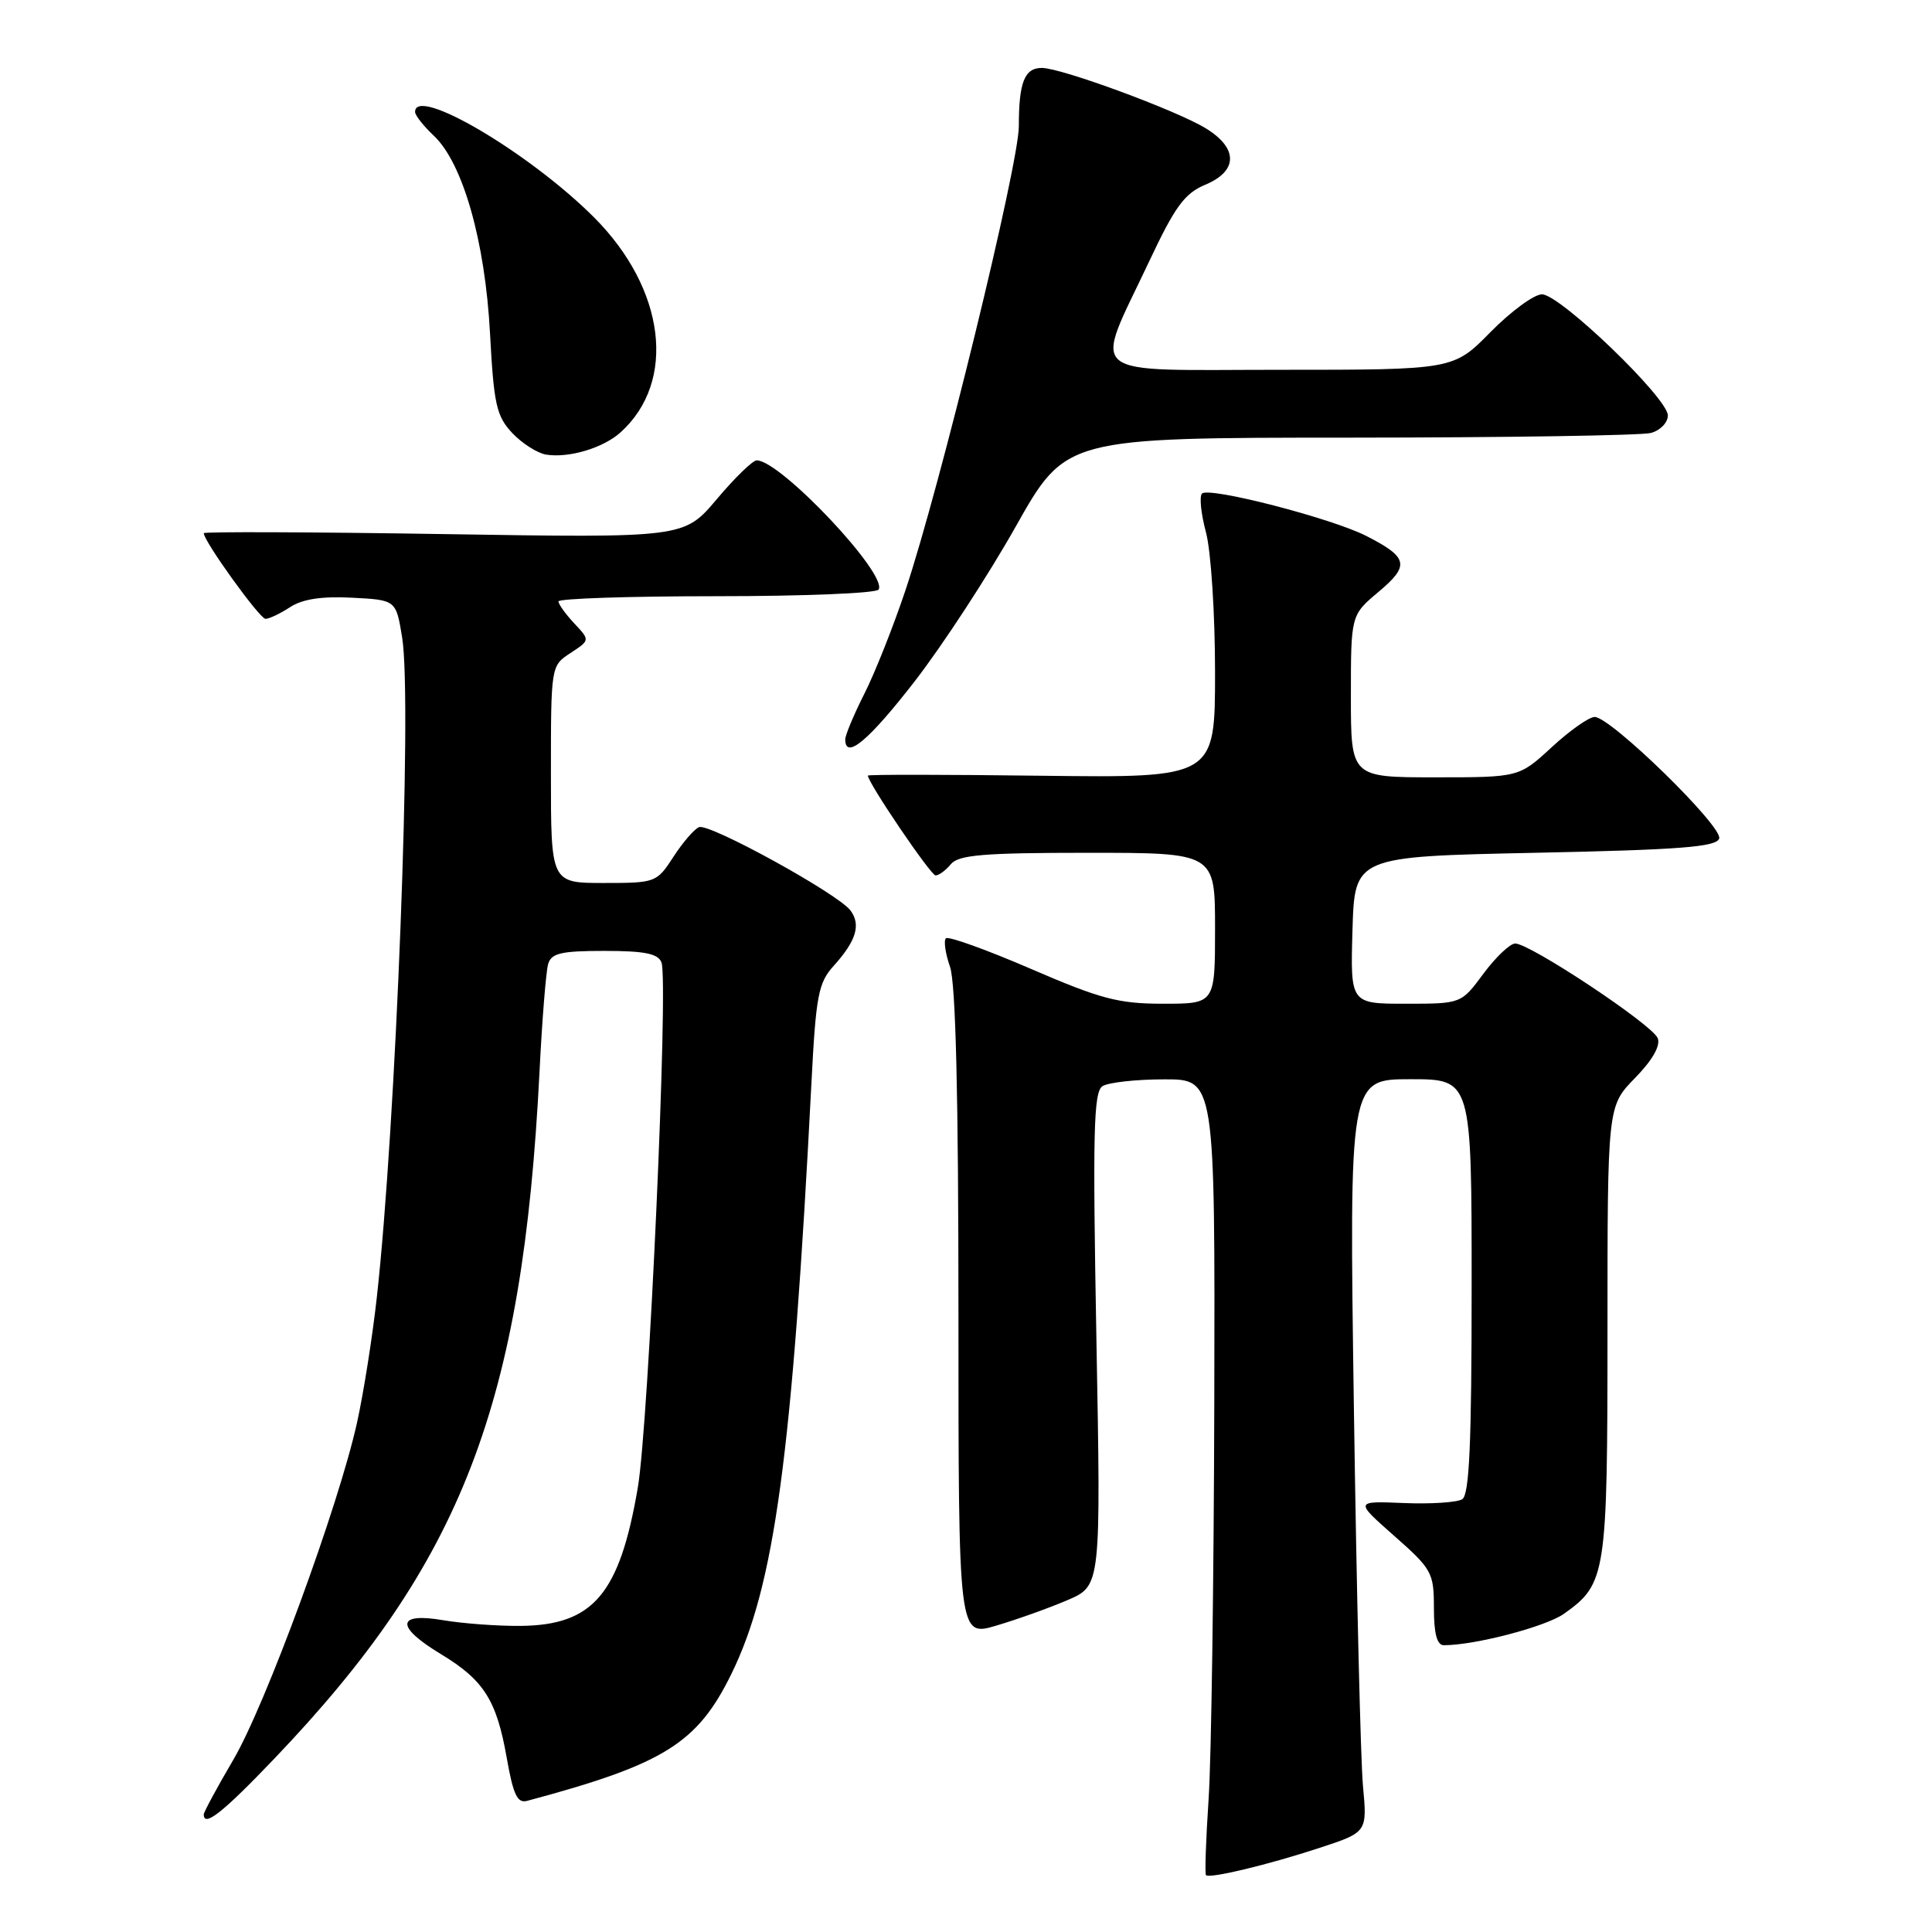 <?xml version="1.0" encoding="UTF-8" standalone="no"?>
<!DOCTYPE svg PUBLIC "-//W3C//DTD SVG 1.1//EN" "http://www.w3.org/Graphics/SVG/1.1/DTD/svg11.dtd" >
<svg xmlns="http://www.w3.org/2000/svg" xmlns:xlink="http://www.w3.org/1999/xlink" version="1.1" viewBox="0 0 256 256">
 <g >
 <path fill="currentColor"
d=" M 174.83 244.86 C 181.17 242.78 181.17 242.78 180.60 236.64 C 180.29 233.26 179.75 210.81 179.40 186.75 C 178.77 143.00 178.77 143.00 186.88 143.00 C 195.00 143.00 195.00 143.00 195.00 170.44 C 195.00 191.31 194.70 198.07 193.75 198.66 C 193.06 199.08 189.57 199.31 186.00 199.16 C 179.50 198.89 179.50 198.89 184.75 203.52 C 189.75 207.93 190.00 208.39 190.00 213.08 C 190.00 216.48 190.41 218.00 191.32 218.00 C 195.44 218.00 204.84 215.54 207.24 213.83 C 212.83 209.85 213.00 208.76 213.00 176.34 C 213.00 146.58 213.00 146.58 216.63 142.86 C 218.95 140.49 220.05 138.57 219.66 137.57 C 218.98 135.79 202.70 124.99 200.76 125.02 C 200.07 125.04 198.18 126.84 196.56 129.02 C 193.62 133.00 193.62 133.00 186.27 133.00 C 178.93 133.00 178.93 133.00 179.21 123.25 C 179.50 113.50 179.50 113.50 203.42 113.00 C 222.60 112.60 227.43 112.23 227.80 111.11 C 228.32 109.54 213.43 95.00 211.30 95.00 C 210.56 95.00 208.00 96.80 205.62 99.00 C 201.28 103.00 201.28 103.00 190.14 103.00 C 179.00 103.00 179.00 103.00 179.00 92.25 C 179.00 81.50 179.00 81.50 182.67 78.42 C 186.84 74.92 186.60 73.86 181.05 71.02 C 176.42 68.66 160.19 64.47 159.27 65.40 C 158.90 65.77 159.14 68.08 159.80 70.55 C 160.46 73.02 161.00 81.31 161.00 89.05 C 161.00 103.07 161.00 103.07 138.00 102.79 C 125.35 102.63 115.00 102.62 115.00 102.77 C 115.00 103.72 123.33 116.00 123.97 116.00 C 124.40 116.00 125.32 115.33 126.00 114.50 C 127.02 113.28 130.34 113.00 144.12 113.00 C 161.00 113.00 161.00 113.00 161.00 123.00 C 161.00 133.00 161.00 133.00 154.14 133.00 C 148.20 133.00 145.86 132.38 136.60 128.38 C 130.72 125.84 125.65 124.02 125.34 124.33 C 125.02 124.64 125.27 126.34 125.88 128.10 C 126.64 130.26 127.00 145.19 127.00 174.10 C 127.00 216.89 127.00 216.89 132.02 215.40 C 134.79 214.58 139.04 213.06 141.46 212.02 C 145.88 210.12 145.88 210.12 145.28 177.47 C 144.78 149.99 144.90 144.67 146.09 143.92 C 146.87 143.43 150.54 143.02 154.25 143.02 C 161.00 143.00 161.00 143.00 160.90 185.75 C 160.84 209.26 160.51 232.93 160.15 238.33 C 159.79 243.74 159.63 248.30 159.80 248.47 C 160.28 248.95 168.01 247.10 174.83 244.86 Z  M 36.35 233.03 C 61.23 206.99 69.25 186.21 71.49 142.00 C 71.83 135.12 72.35 128.71 72.63 127.75 C 73.05 126.30 74.33 126.00 80.10 126.00 C 85.44 126.00 87.20 126.36 87.65 127.53 C 88.60 130.00 85.95 188.76 84.51 197.14 C 82.10 211.22 78.61 215.34 69.00 215.44 C 65.97 215.47 61.36 215.13 58.75 214.69 C 52.50 213.62 52.37 215.53 58.44 219.19 C 64.11 222.62 65.80 225.28 67.14 232.90 C 68.01 237.83 68.55 238.98 69.86 238.62 C 87.97 233.77 92.39 231.02 96.91 221.81 C 102.65 210.09 104.97 192.96 107.52 143.50 C 108.11 131.93 108.44 130.22 110.45 128.00 C 113.46 124.67 114.11 122.52 112.68 120.63 C 111.02 118.42 94.00 109.06 92.63 109.60 C 92.01 109.84 90.48 111.61 89.24 113.52 C 87.02 116.95 86.87 117.00 79.99 117.00 C 73.00 117.00 73.00 117.00 73.00 102.62 C 73.00 88.23 73.00 88.23 75.59 86.53 C 78.19 84.83 78.19 84.83 76.09 82.60 C 74.94 81.37 74.00 80.06 74.00 79.69 C 74.00 79.31 83.42 79.00 94.94 79.00 C 106.46 79.00 116.13 78.61 116.42 78.12 C 117.67 76.11 103.42 61.00 100.27 61.00 C 99.74 61.00 97.36 63.31 94.98 66.14 C 90.64 71.28 90.64 71.28 58.82 70.77 C 41.32 70.49 27.00 70.44 27.00 70.65 C 27.00 71.71 34.41 82.00 35.18 82.00 C 35.67 82.00 37.14 81.30 38.44 80.45 C 40.07 79.38 42.63 78.99 46.65 79.20 C 52.48 79.50 52.48 79.50 53.29 84.50 C 54.64 92.85 52.47 149.23 49.92 172.00 C 49.34 177.22 48.16 184.65 47.31 188.50 C 44.85 199.59 35.21 225.86 30.92 233.17 C 28.76 236.85 27.00 240.11 27.00 240.42 C 27.00 242.17 29.52 240.18 36.35 233.03 Z  M 121.23 90.24 C 124.93 85.46 130.94 76.25 134.59 69.77 C 141.22 58.00 141.22 58.00 178.86 57.99 C 199.56 57.98 217.51 57.70 218.75 57.37 C 219.99 57.04 221.00 56.00 221.00 55.05 C 221.00 52.75 206.71 39.00 204.32 39.00 C 203.28 39.00 200.21 41.25 197.50 44.00 C 192.58 49.00 192.58 49.00 169.68 49.00 C 143.20 49.00 144.86 50.37 152.25 34.68 C 155.69 27.36 156.96 25.63 159.70 24.48 C 164.06 22.66 164.08 19.63 159.75 16.99 C 155.82 14.60 140.62 9.00 138.05 9.00 C 135.75 9.00 135.00 10.91 135.00 16.73 C 135.00 21.78 124.56 64.53 119.97 78.24 C 118.36 83.04 115.91 89.22 114.52 91.95 C 113.14 94.69 112.00 97.40 112.00 97.97 C 112.00 100.74 115.12 98.13 121.23 90.24 Z  M 82.24 57.28 C 89.70 50.53 88.17 38.26 78.69 28.78 C 70.13 20.23 55.00 11.31 55.00 14.83 C 55.00 15.28 56.11 16.69 57.47 17.97 C 61.33 21.60 64.28 31.95 64.93 44.17 C 65.43 53.59 65.78 55.14 67.87 57.37 C 69.18 58.76 71.21 60.05 72.37 60.24 C 75.39 60.72 79.94 59.36 82.24 57.28 Z "/>
</g>
</svg>